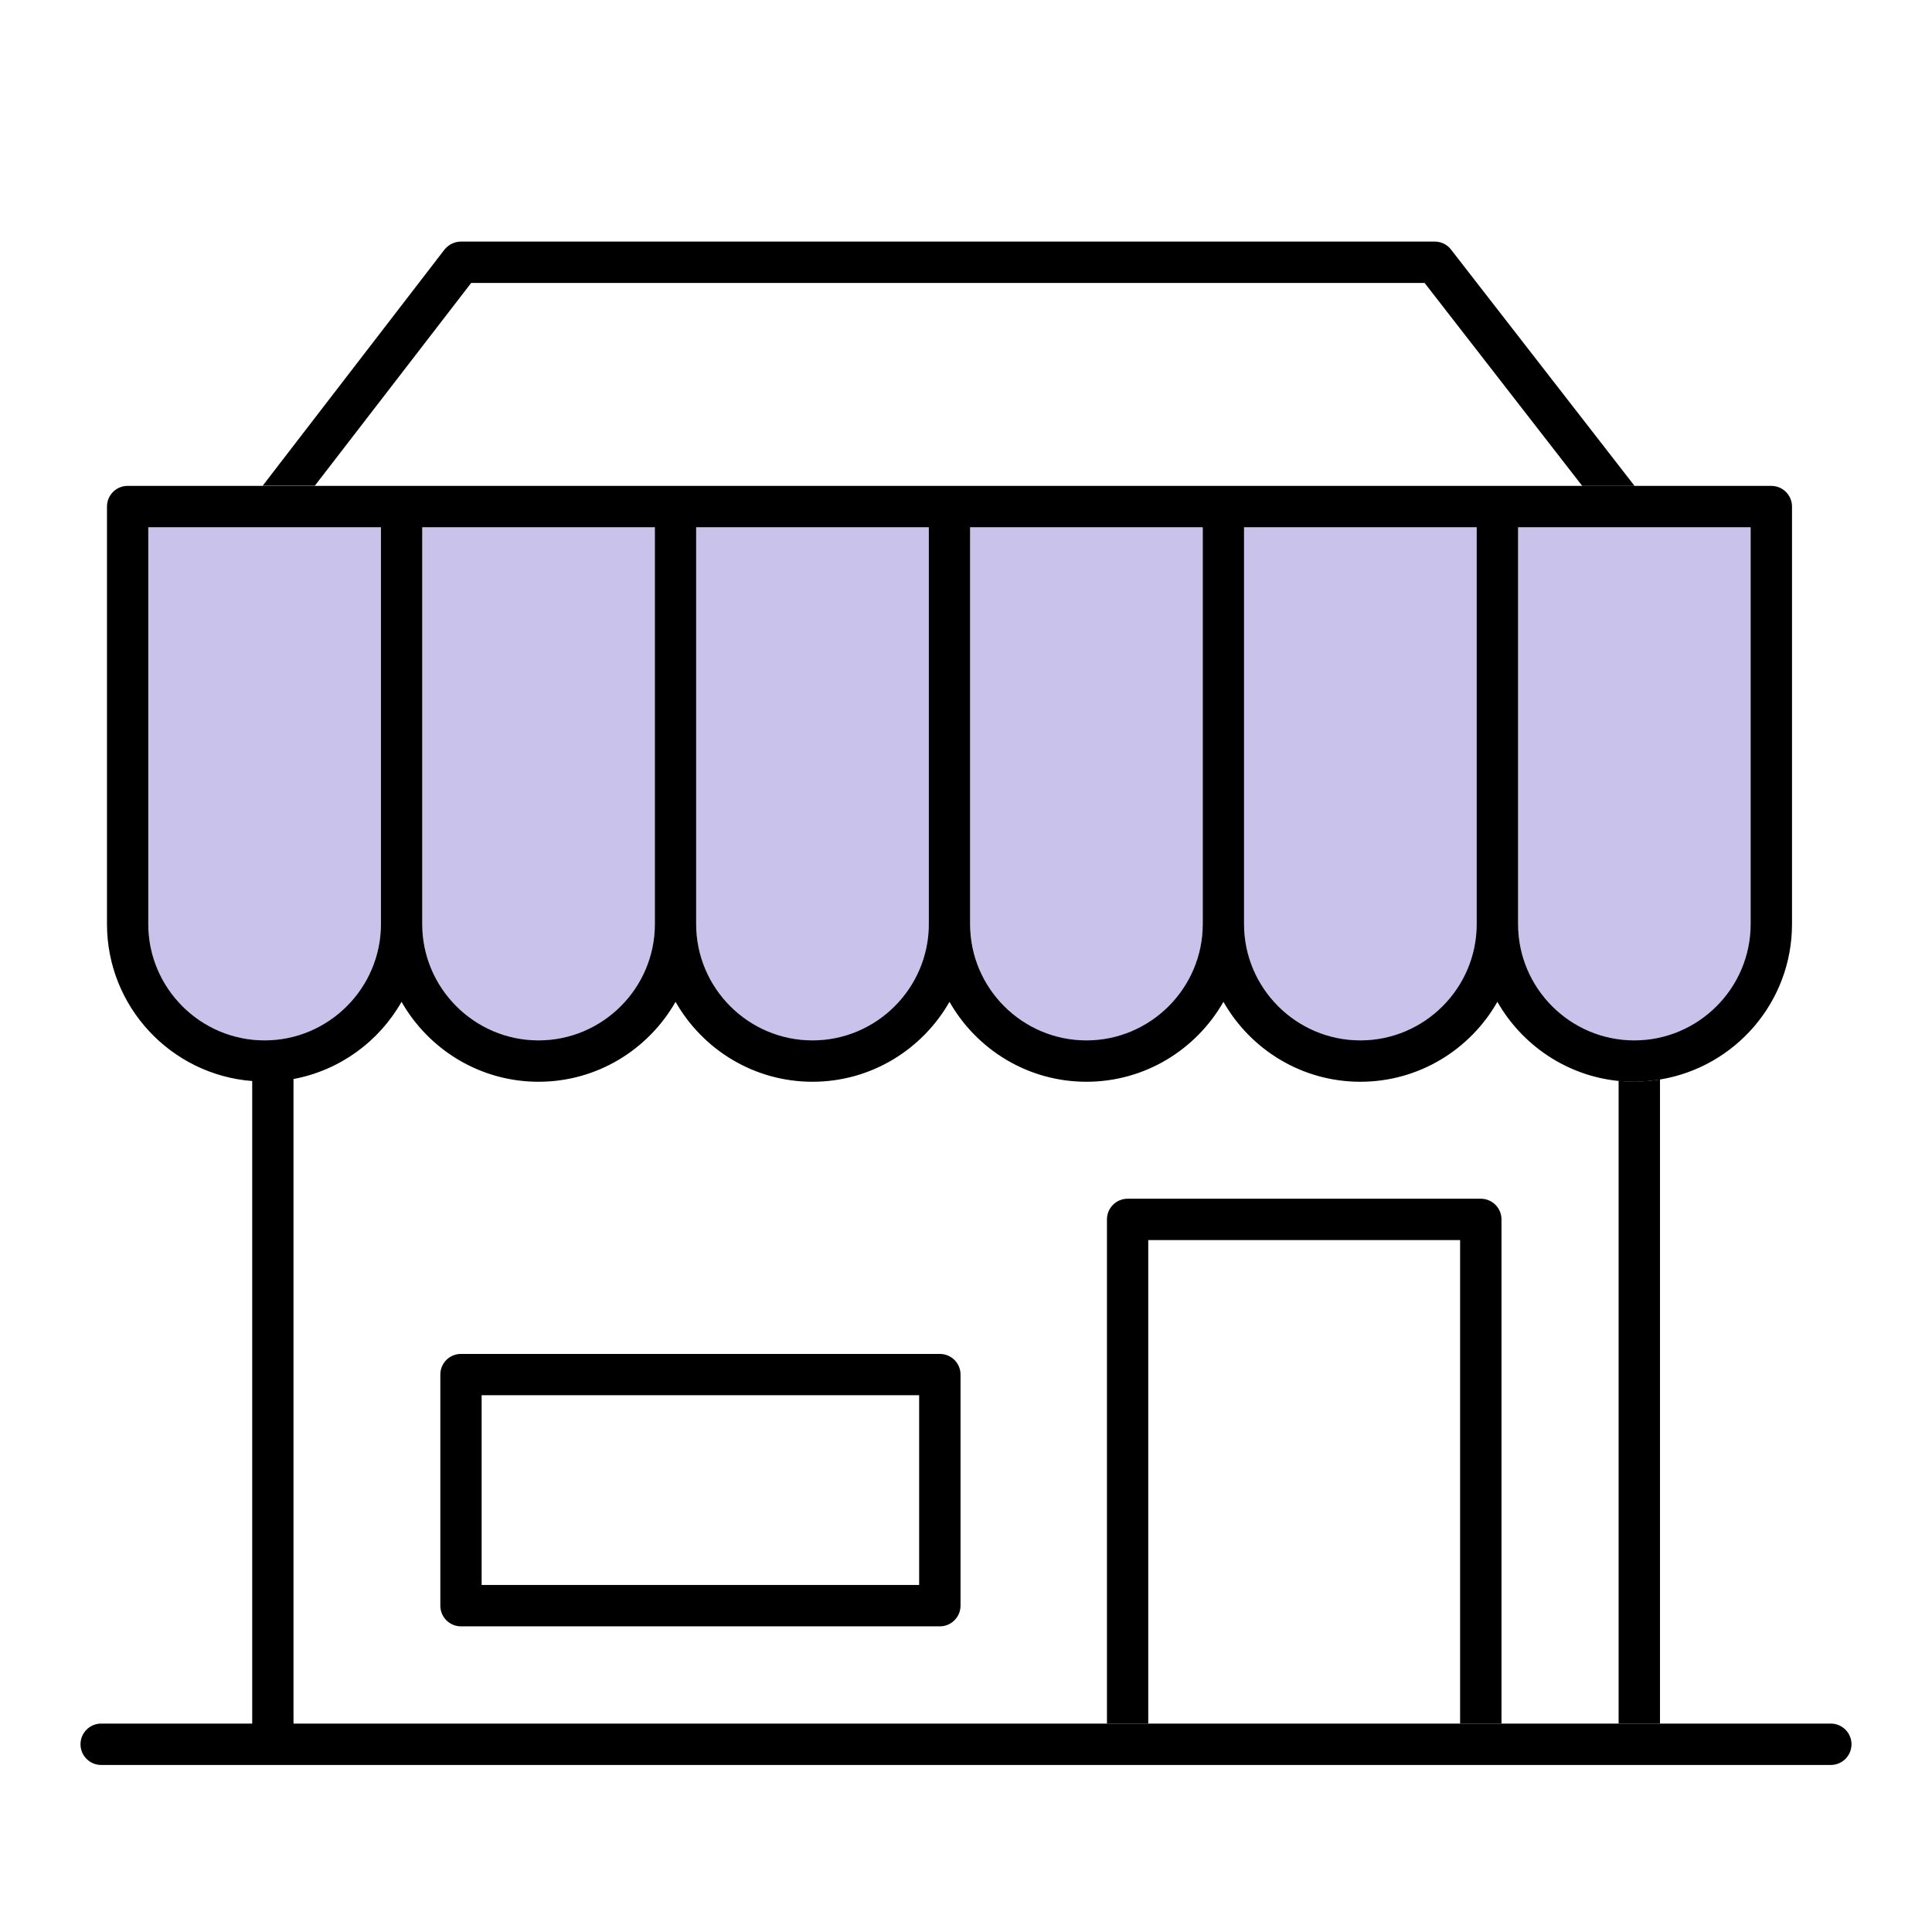 <svg width="24" height="24" viewBox="0 0 24 24" fill="none" xmlns="http://www.w3.org/2000/svg">
<path d="M20.107 13.428V21.411H20.621V13.409C20.517 13.426 20.412 13.436 20.303 13.436C20.236 13.436 20.171 13.433 20.107 13.426V13.428Z" fill="currentColor"/>
<path d="M3.389 6.55H1.842V11.479C1.842 12.275 2.491 12.924 3.287 12.924C4.083 12.924 4.731 12.275 4.731 11.479V6.55H3.389Z" fill="#C9C2EA"/>
<path d="M5.245 11.479C5.245 12.275 5.894 12.924 6.69 12.924C7.486 12.924 8.135 12.275 8.135 11.479V6.55H5.245V11.479Z" fill="#C9C2EA"/>
<path d="M8.648 11.479C8.648 12.275 9.297 12.924 10.093 12.924C10.889 12.924 11.538 12.275 11.538 11.479V6.55H8.648V11.479Z" fill="#C9C2EA"/>
<path d="M12.052 11.479C12.052 12.275 12.7 12.924 13.496 12.924C14.293 12.924 14.941 12.275 14.941 11.479V6.55H12.052V11.479Z" fill="#C9C2EA"/>
<path d="M15.454 11.479C15.454 12.275 16.103 12.924 16.899 12.924C17.695 12.924 18.344 12.275 18.344 11.479V6.55H15.454V11.479Z" fill="#C9C2EA"/>
<path d="M20.302 12.924C21.098 12.924 21.747 12.275 21.747 11.479V6.55H18.857V11.479C18.857 12.275 19.506 12.924 20.302 12.924Z" fill="#C9C2EA"/>
<path d="M5.853 3.515H17.697L19.655 6.036H20.305L18.025 3.1C17.977 3.037 17.902 3.001 17.823 3.001H5.726C5.646 3.001 5.572 3.039 5.522 3.1L3.263 6.034H3.911L5.853 3.515Z" fill="currentColor"/>
<path d="M18.395 14.891H14.008C13.866 14.891 13.751 15.006 13.751 15.148V21.411H14.264V15.405H18.138V21.411H18.652V15.148C18.652 15.006 18.537 14.891 18.395 14.891Z" fill="currentColor"/>
<path d="M22.743 21.411H3.646V13.404C4.222 13.296 4.708 12.938 4.988 12.445C5.326 13.037 5.961 13.438 6.69 13.438C7.419 13.438 8.054 13.037 8.392 12.445C8.729 13.037 9.364 13.438 10.093 13.438C10.822 13.438 11.457 13.037 11.795 12.445C12.132 13.037 12.767 13.438 13.496 13.438C14.225 13.438 14.86 13.037 15.198 12.445C15.535 13.037 16.17 13.438 16.899 13.438C17.628 13.438 18.264 13.037 18.601 12.445C18.907 12.982 19.462 13.364 20.107 13.428C20.172 13.434 20.237 13.438 20.302 13.438C20.41 13.438 20.516 13.426 20.621 13.41C21.55 13.258 22.261 12.452 22.261 11.479V6.293C22.261 6.151 22.146 6.036 22.004 6.036H1.585C1.443 6.036 1.329 6.151 1.329 6.293V11.479C1.329 12.507 2.125 13.351 3.133 13.429V21.411H1.257C1.115 21.411 1 21.526 1 21.668C1 21.81 1.115 21.925 1.257 21.925H22.743C22.885 21.925 23 21.81 23 21.668C23 21.526 22.885 21.411 22.743 21.411ZM18.858 6.55H21.747V11.479C21.747 12.275 21.098 12.924 20.302 12.924C19.506 12.924 18.858 12.275 18.858 11.479V6.55ZM15.454 6.55H18.344V11.479C18.344 12.275 17.695 12.924 16.899 12.924C16.103 12.924 15.454 12.275 15.454 11.479V6.55ZM12.051 6.55H14.941V11.479C14.941 12.275 14.292 12.924 13.496 12.924C12.7 12.924 12.051 12.275 12.051 11.479V6.55ZM8.648 6.55H11.538V11.479C11.538 12.275 10.889 12.924 10.093 12.924C9.297 12.924 8.648 12.275 8.648 11.479V6.55ZM5.245 6.55H8.135V11.479C8.135 12.275 7.486 12.924 6.69 12.924C5.894 12.924 5.245 12.275 5.245 11.479V6.55ZM1.842 11.479V6.55H4.732V11.479C4.732 12.275 4.083 12.924 3.287 12.924C2.491 12.924 1.842 12.275 1.842 11.479Z" fill="currentColor"/>
<path d="M11.675 16.819H5.726C5.584 16.819 5.47 16.933 5.47 17.075V19.946C5.47 20.088 5.584 20.203 5.726 20.203H11.675C11.817 20.203 11.932 20.088 11.932 19.946V17.075C11.932 16.933 11.817 16.819 11.675 16.819ZM11.418 19.689H5.983V17.332H11.418V19.689Z" fill="currentColor"/>
</svg>

